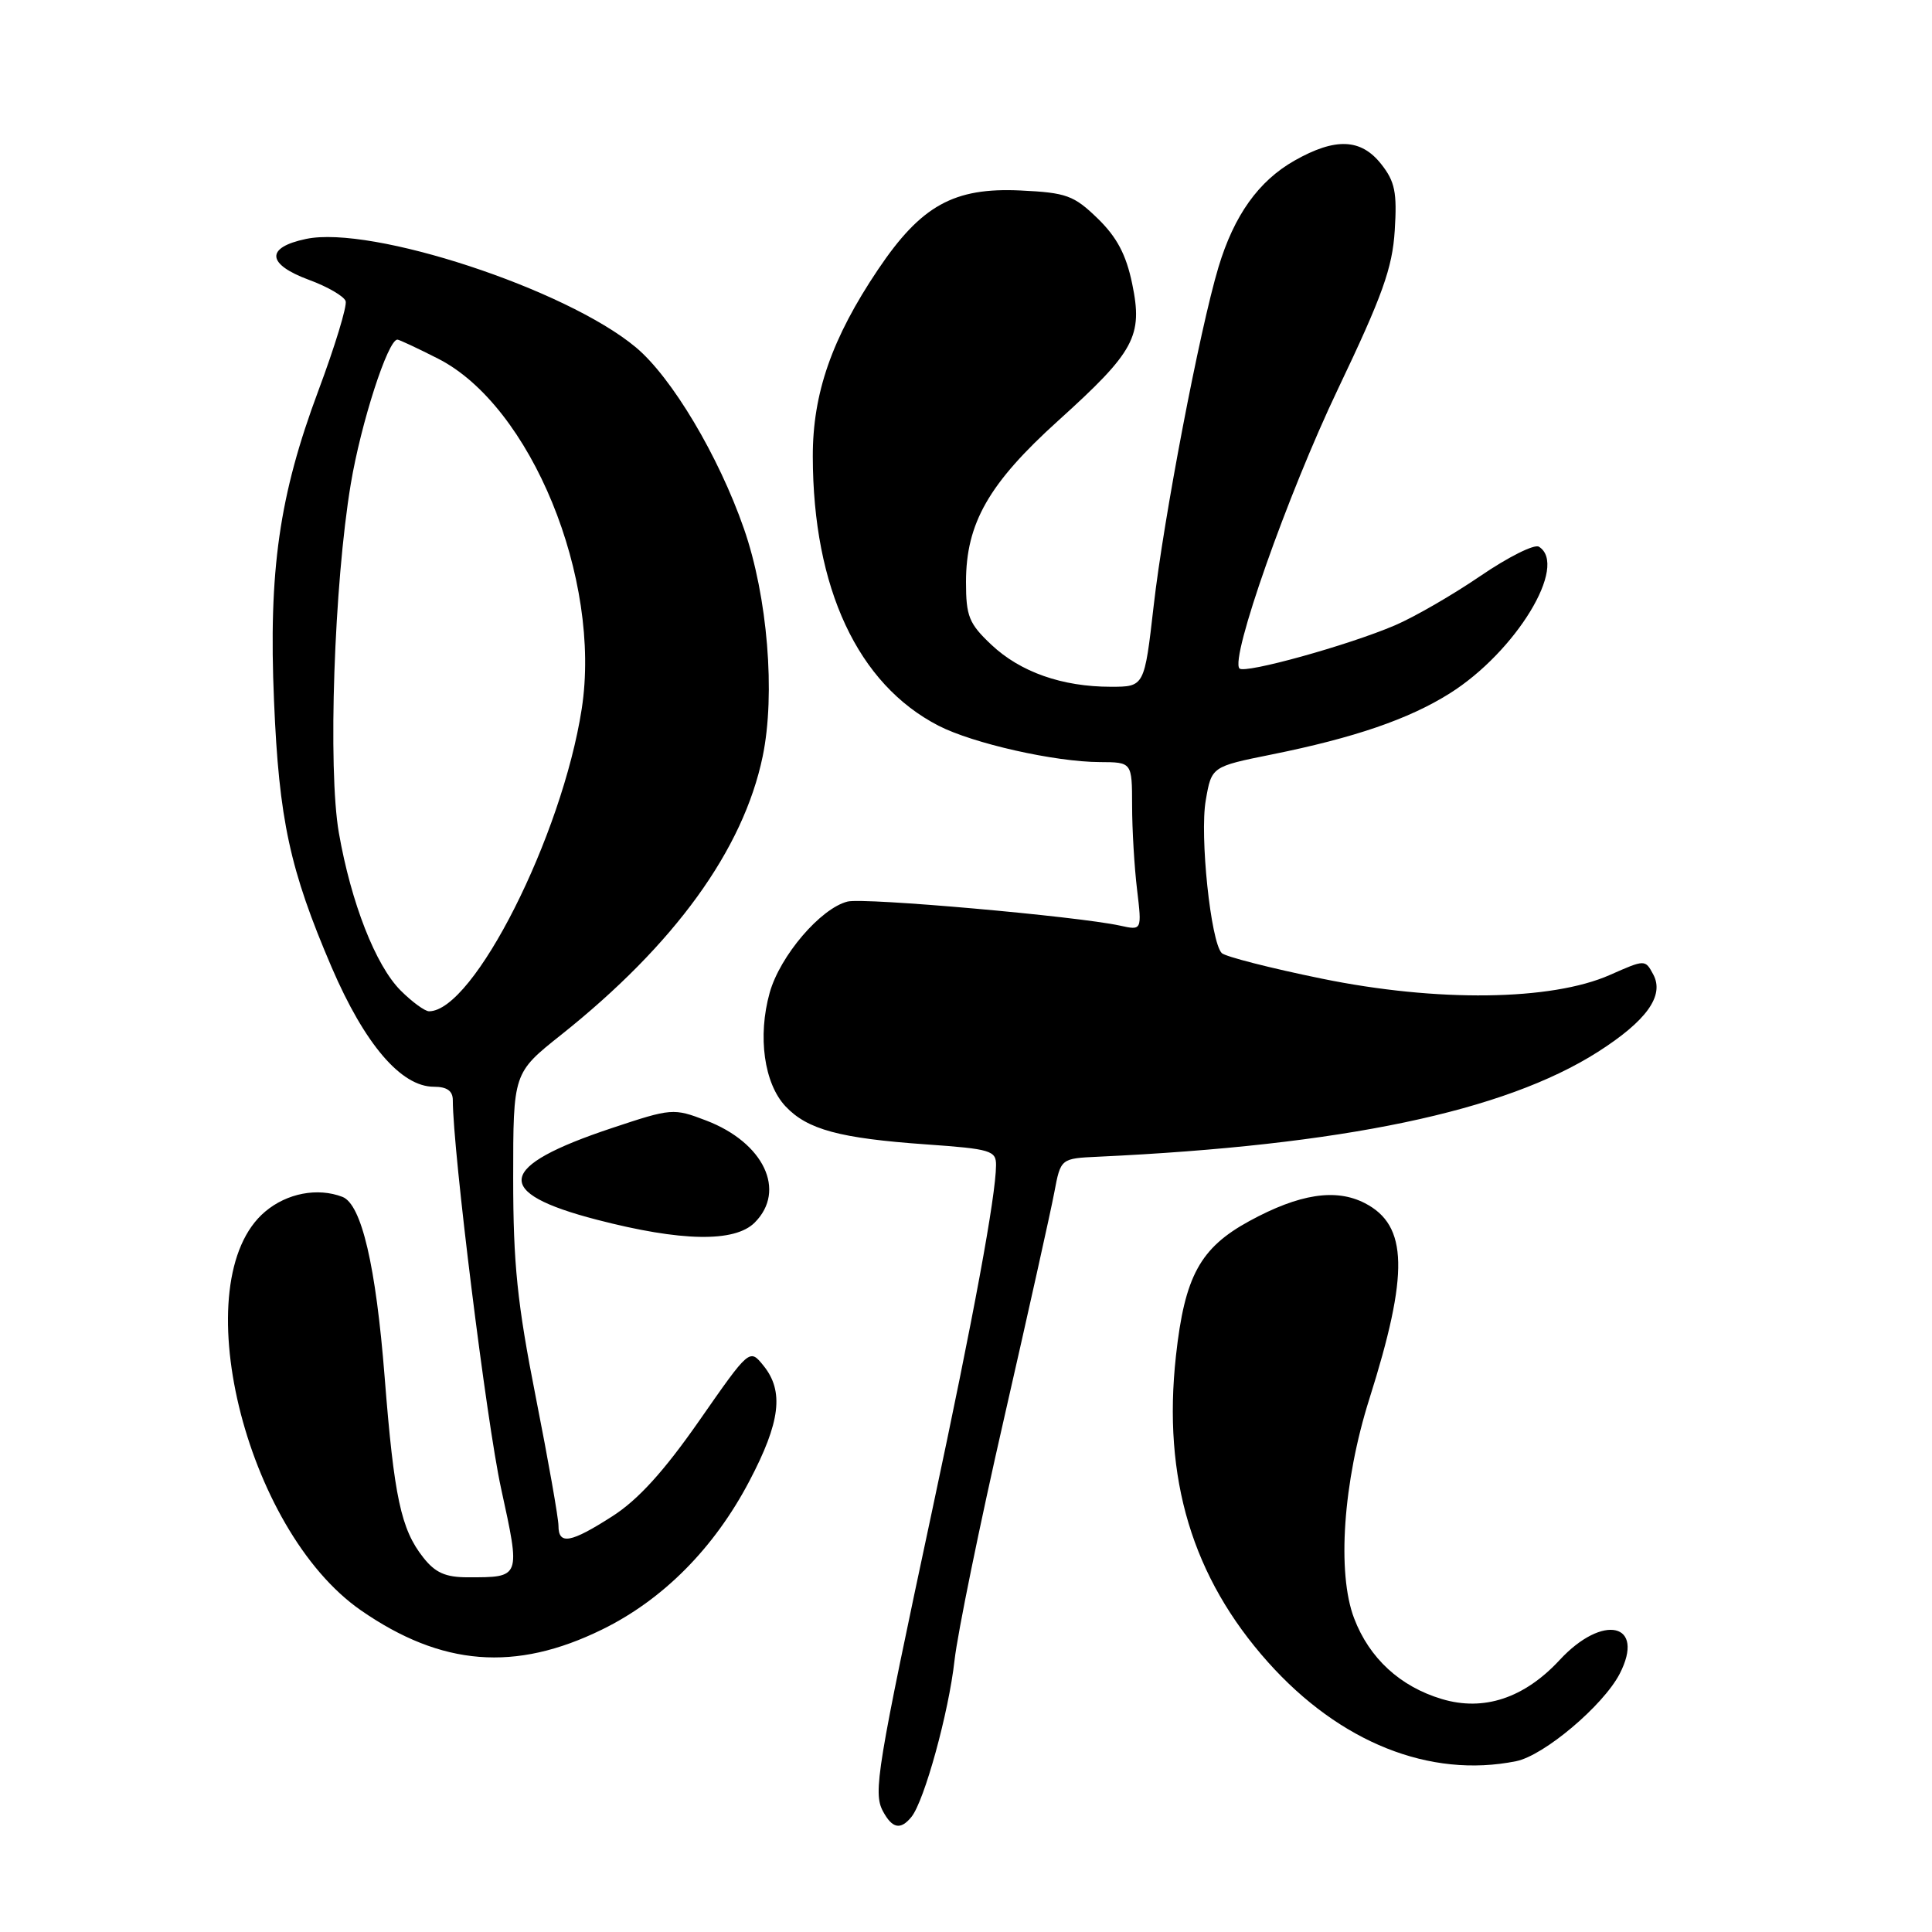 <?xml version="1.0" encoding="UTF-8" standalone="no"?>
<!DOCTYPE svg PUBLIC "-//W3C//DTD SVG 1.1//EN" "http://www.w3.org/Graphics/SVG/1.1/DTD/svg11.dtd" >
<svg xmlns="http://www.w3.org/2000/svg" xmlns:xlink="http://www.w3.org/1999/xlink" version="1.1" viewBox="0 0 256 256">
 <g >
 <path fill="currentColor"
d=" M 120.77 240.75 C 122.48 238.65 125.72 226.88 126.48 220.00 C 126.88 216.43 129.82 202.03 133.03 188.00 C 136.23 173.97 139.24 160.47 139.70 158.00 C 140.55 153.50 140.55 153.50 145.53 153.27 C 177.91 151.76 199.30 147.28 211.70 139.40 C 218.18 135.27 220.57 131.94 219.07 129.13 C 217.99 127.12 217.99 127.12 213.31 129.19 C 205.56 132.61 190.42 132.81 175.12 129.67 C 168.31 128.28 162.35 126.75 161.89 126.29 C 160.43 124.83 158.95 110.72 159.77 106.04 C 160.54 101.58 160.54 101.58 168.52 99.97 C 179.47 97.76 186.67 95.29 192.08 91.89 C 200.87 86.37 207.85 74.88 203.91 72.44 C 203.31 72.07 199.82 73.82 196.16 76.32 C 192.50 78.82 187.41 81.76 184.86 82.85 C 178.68 85.50 164.97 89.30 164.24 88.58 C 162.95 87.28 170.60 65.56 177.29 51.54 C 183.18 39.19 184.50 35.52 184.81 30.54 C 185.13 25.50 184.84 24.05 183.02 21.75 C 180.34 18.35 176.95 18.21 171.53 21.28 C 166.77 23.98 163.52 28.53 161.45 35.41 C 158.97 43.67 154.19 68.66 152.87 80.25 C 151.64 91.00 151.64 91.00 147.19 91.00 C 140.74 91.00 135.20 89.05 131.36 85.43 C 128.39 82.63 128.00 81.66 128.00 77.12 C 128.00 69.33 131.02 64.05 140.22 55.74 C 150.37 46.57 151.46 44.55 150.02 37.60 C 149.22 33.73 147.99 31.42 145.44 28.94 C 142.29 25.89 141.31 25.53 135.23 25.24 C 126.38 24.82 122.05 27.23 116.34 35.72 C 110.23 44.81 107.68 52.12 107.70 60.50 C 107.73 77.94 113.67 90.66 124.36 96.16 C 128.92 98.51 139.77 100.96 145.75 100.98 C 150.00 101.00 150.00 101.00 150.01 106.75 C 150.01 109.91 150.31 114.93 150.67 117.90 C 151.31 123.29 151.31 123.29 148.41 122.65 C 142.73 121.41 114.50 118.91 112.31 119.46 C 108.74 120.35 103.36 126.65 101.99 131.53 C 100.37 137.32 101.24 143.57 104.09 146.60 C 106.98 149.67 111.25 150.83 122.75 151.64 C 131.28 152.24 132.00 152.46 131.98 154.40 C 131.95 158.52 129.02 174.38 123.60 199.75 C 116.19 234.44 115.68 237.53 116.99 239.99 C 118.23 242.30 119.33 242.52 120.77 240.75 Z  M 200.88 233.37 C 204.57 232.64 212.42 226.01 214.61 221.80 C 218.08 215.07 212.40 213.76 206.66 219.96 C 201.98 225.01 196.60 226.80 191.05 225.13 C 185.52 223.48 181.44 219.72 179.43 214.44 C 177.13 208.44 177.97 196.34 181.45 185.35 C 186.71 168.71 186.57 162.38 180.86 159.43 C 177.01 157.44 172.18 158.18 165.54 161.80 C 159.02 165.36 156.98 169.10 155.82 179.65 C 154.03 195.89 157.98 209.01 168.03 220.26 C 177.53 230.89 189.47 235.66 200.88 233.37 Z  M 79.78 215.92 C 87.85 211.97 94.63 205.14 99.29 196.26 C 103.41 188.43 103.91 184.34 101.16 180.95 C 99.32 178.68 99.32 178.68 92.66 188.24 C 87.98 194.95 84.56 198.72 81.16 200.90 C 75.61 204.46 74.00 204.75 74.00 202.17 C 74.00 201.17 72.65 193.51 71.00 185.16 C 68.54 172.71 68.00 167.49 68.00 156.08 C 68.00 142.17 68.00 142.17 74.34 137.13 C 89.40 125.14 98.49 112.59 101.06 100.22 C 102.77 91.97 101.71 79.04 98.57 70.04 C 95.22 60.41 89.00 49.98 84.25 46.02 C 74.99 38.29 49.22 29.83 40.55 31.66 C 35.15 32.79 35.32 35.01 40.96 37.09 C 43.41 37.99 45.59 39.26 45.80 39.90 C 46.01 40.54 44.38 45.89 42.18 51.78 C 37.00 65.64 35.57 75.59 36.31 92.89 C 36.97 108.64 38.40 115.23 43.94 128.16 C 48.32 138.35 53.14 144.00 57.49 144.00 C 59.23 144.00 60.00 144.55 60.00 145.78 C 60.00 152.43 64.47 188.41 66.39 197.20 C 68.99 209.13 69.04 209.00 61.99 209.00 C 59.03 209.00 57.67 208.40 56.08 206.37 C 53.13 202.63 52.22 198.38 50.97 182.50 C 49.81 167.71 47.90 159.56 45.37 158.59 C 42.09 157.33 38.03 158.10 35.14 160.54 C 24.40 169.57 32.36 202.66 47.84 213.39 C 58.51 220.78 68.28 221.56 79.78 215.92 Z  M 100.00 162.00 C 104.24 157.76 101.21 151.39 93.56 148.47 C 89.24 146.82 88.99 146.84 81.09 149.47 C 65.77 154.57 65.20 158.02 79.09 161.62 C 90.25 164.52 97.35 164.65 100.00 162.00 Z  M 53.08 131.24 C 49.77 127.92 46.52 119.62 44.90 110.35 C 43.43 101.91 44.27 77.34 46.48 64.13 C 47.83 56.04 51.40 45.00 52.66 45.00 C 52.88 45.00 55.31 46.13 58.04 47.52 C 70.34 53.76 79.75 76.70 77.08 93.94 C 74.46 110.82 62.75 134.00 56.85 134.00 C 56.30 134.00 54.60 132.76 53.08 131.24 Z "/>
</g>
</svg>